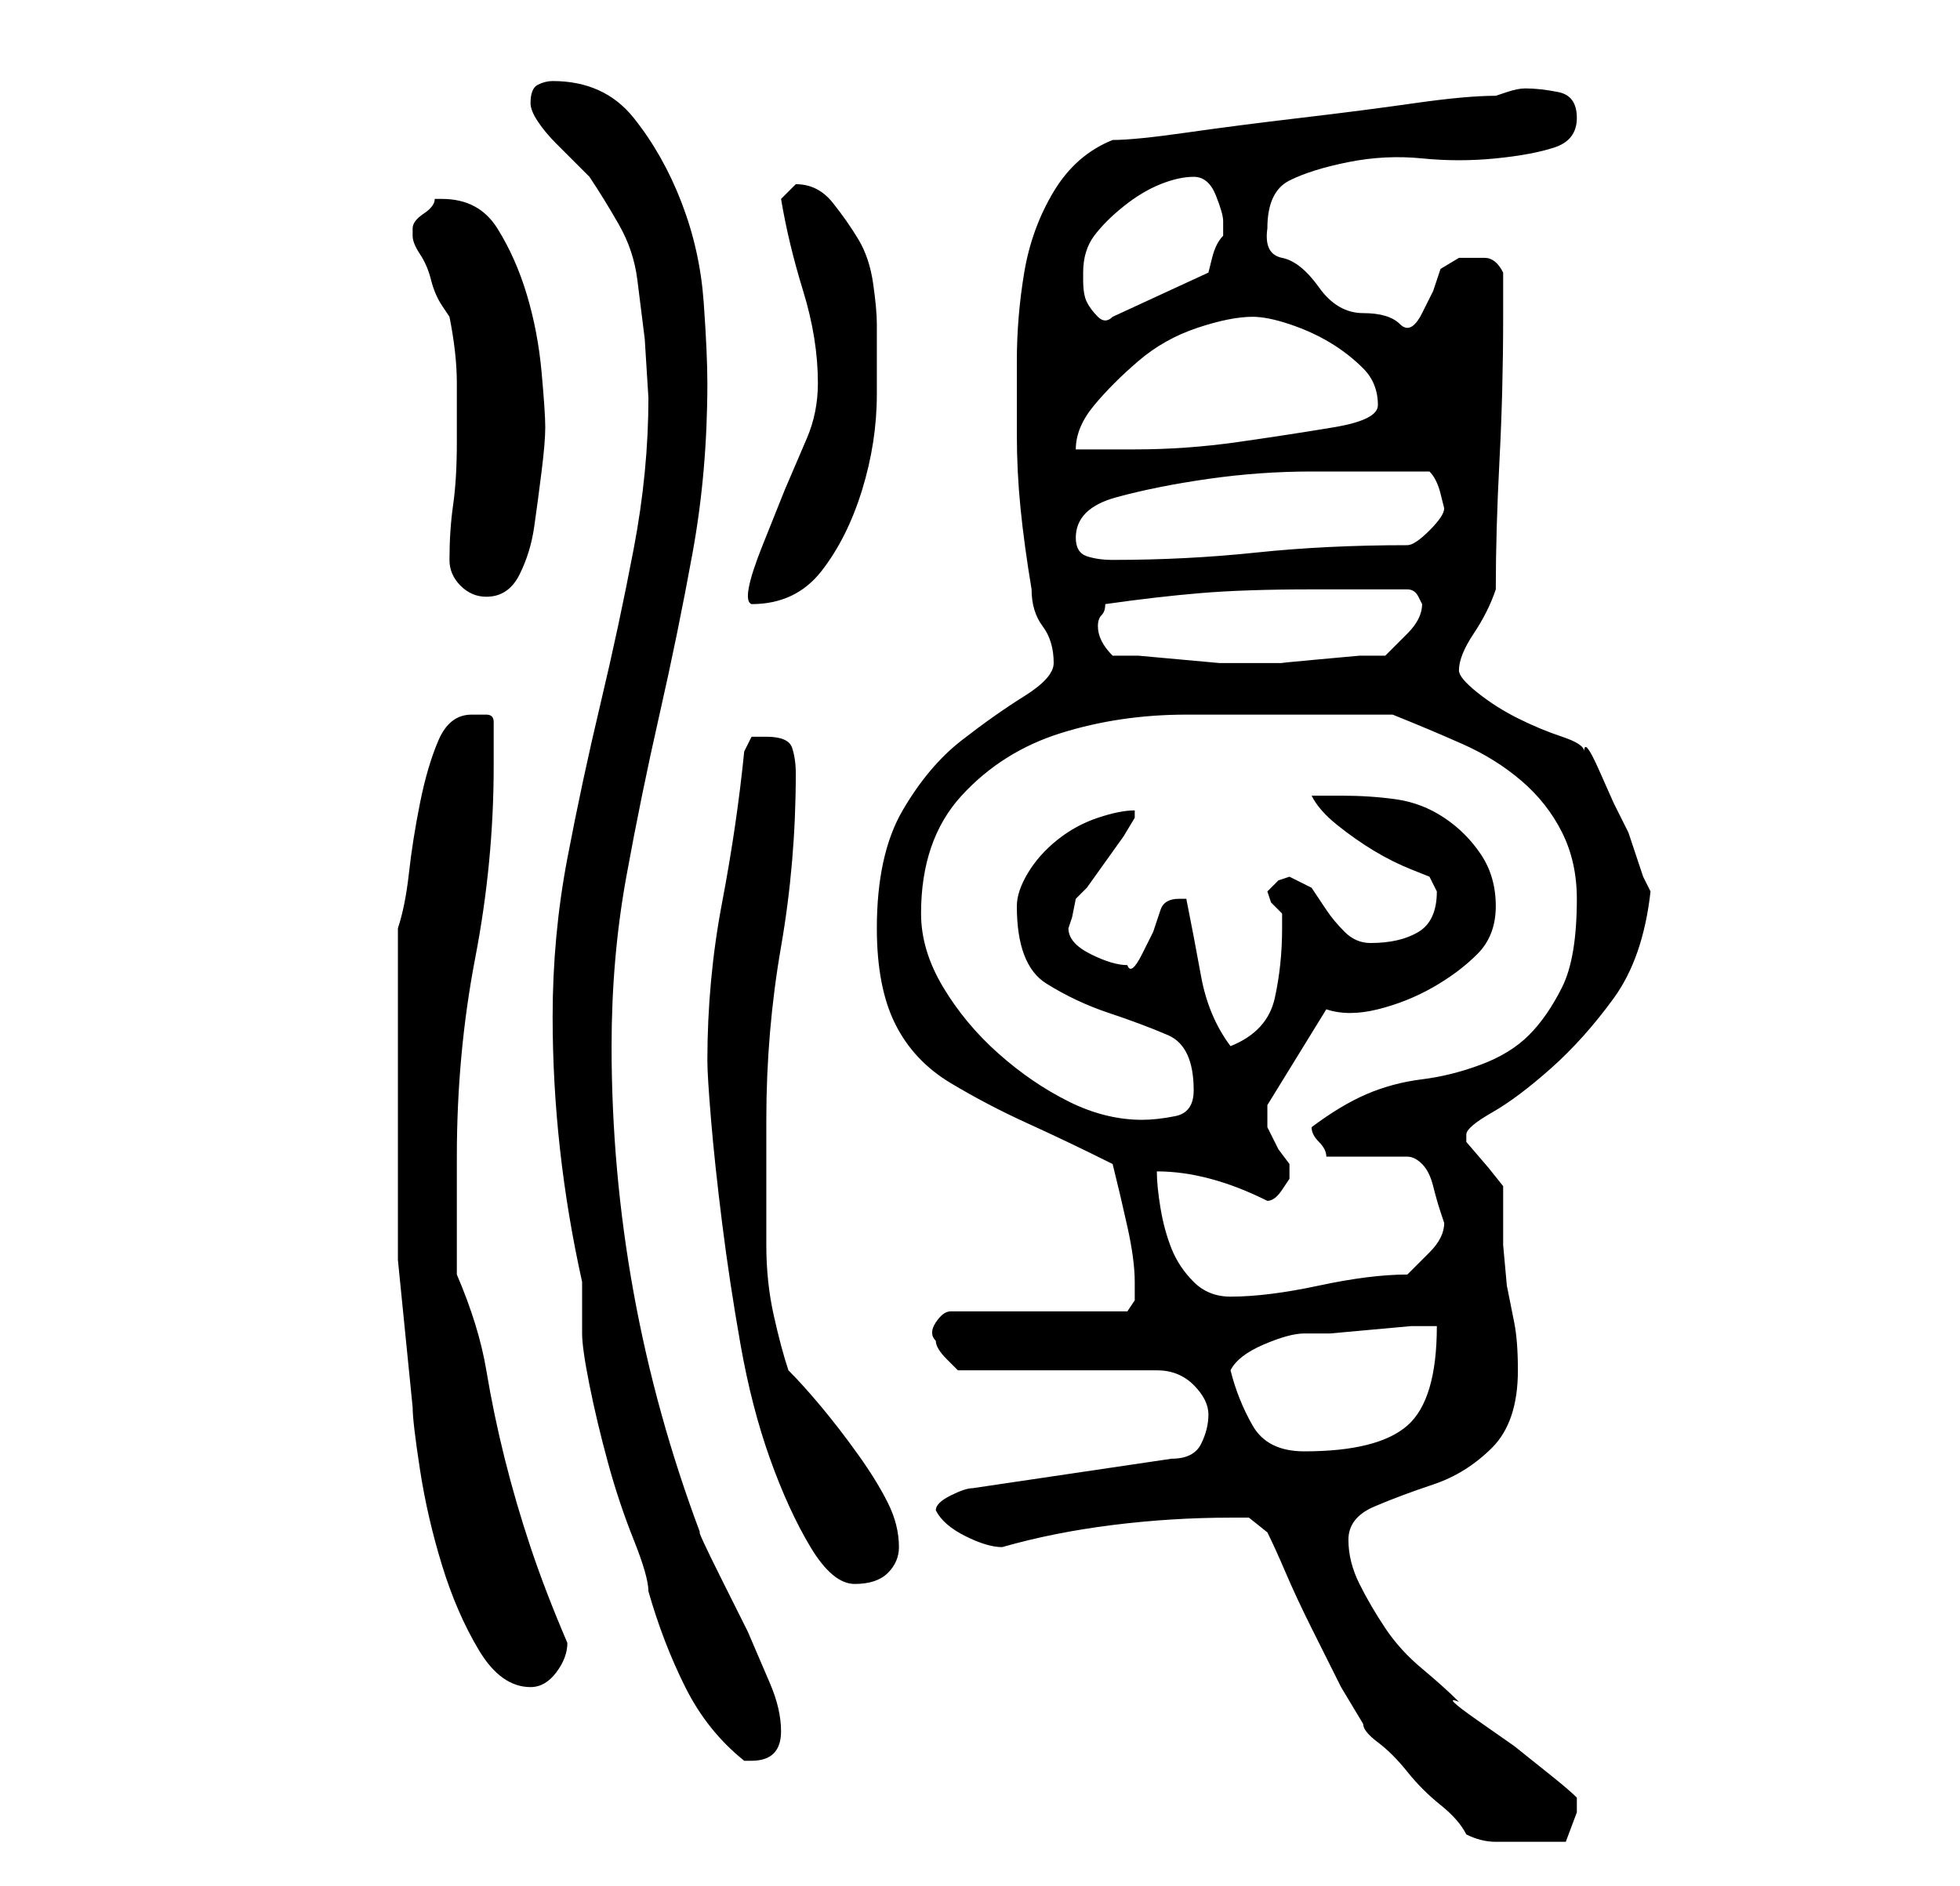 <?xml version="1.0" standalone="no"?>
<!DOCTYPE svg PUBLIC "-//W3C//DTD SVG 1.1//EN" "http://www.w3.org/Graphics/SVG/1.1/DTD/svg11.dtd" >
<svg xmlns="http://www.w3.org/2000/svg" xmlns:xlink="http://www.w3.org/1999/xlink" version="1.1" viewBox="-10 0 266 256">
   <path fill="currentColor"
d="M162 208q1 2 2.5 5.5t3.5 7.5l4 8t3 5q0 1 2 2.5t4 4t4.5 4.5t3.5 4q2 1 4 1h4h5.5t1.5 -4v-1v-1q-1 -1 -3.5 -3l-5 -4t-5 -3.5t-2.5 -2.5q-2 -2 -5 -4.5t-5 -5.5t-3.5 -6t-1.5 -6t3.5 -4.5t8 -3t8 -5t3.5 -10.5q0 -4 -0.5 -6.5l-1 -5t-0.5 -5.5v-8l-2 -2.5t-3 -3.5v-1
q0 -1 3.5 -3t8 -6t8.5 -9.5t5 -14.5l-1 -2t-1 -3t-1 -3l-2 -4t-2 -4.5t-2 -2.5q0 -1 -3 -2t-6 -2.5t-5.5 -3.5t-2.5 -3q0 -2 2 -5t3 -6q0 -8 0.5 -17.5t0.5 -19.5v-2.5v-3.5q-1 -2 -2.5 -2h-3.5t-2.5 1.5l-1 3t-1.5 3t-3 1.5t-5 -1.5t-6 -3.5t-5 -4t-2 -4q0 -5 3 -6.5
t8 -2.5t10 -0.5t10 0t8 -1.5t3 -4t-2.5 -3.5t-4.5 -0.5q-1 0 -2.5 0.5l-1.5 0.5q-4 0 -11 1t-15.5 2t-15.5 2t-10 1q-5 2 -8 7t-4 11t-1 12v10q0 5 0.5 10t1.5 11q0 3 1.5 5t1.5 5q0 2 -4 4.5t-8.5 6t-8 9.5t-3.5 16q0 8 2.5 13t7.5 8t10.5 5.5t11.5 5.5q1 4 2 8.5t1 7.5
v2.5t-1 1.5h-24q-1 0 -2 1.5t0 2.5q0 1 1.5 2.5l1.5 1.5h27q3 0 5 2t2 4t-1 4t-4 2l-27 4q-1 0 -3 1t-2 2q1 2 4 3.5t5 1.5q7 -2 15 -3t16 -1h2.5t2.5 2zM69 181q0 2 1 7t2.5 10.5t3.5 10.5t2 7q2 7 5 13t8 10h1q4 0 4 -4q0 -3 -1.5 -6.5l-3 -7t-3.5 -7t-3 -6.5
q-6 -16 -9 -32.5t-3 -33.5q0 -12 2 -23t4.5 -22t4.5 -22t2 -23q0 -4 -0.5 -11t-3 -13.5t-6.5 -11.5t-11 -5q-1 0 -2 0.5t-1 2.5q0 1 1 2.5t2.5 3l2.5 2.5l2 2q2 3 4 6.5t2.5 7.5l1 8t0.5 8q0 10 -2 20.5t-4.5 21t-4.5 21t-2 21.5q0 9 1 18t3 18v7zM44 150v21t2 20q0 2 1 8.5
t3 13t5 11.5t7 5q2 0 3.5 -2t1.5 -4v0q-3 -7 -5 -13t-3.5 -12t-2.5 -12t-4 -13v-3v-5.5v-4.5v-3q0 -14 2.5 -27t2.5 -26v-6q0 -1 -1 -1h-2q-3 0 -4.5 3.5t-2.5 8.5t-1.5 9.5t-1.5 7.5v5v7v7v5zM86 144q0 2 0.5 8t1.5 14t2.5 16.5t4 15.5t5.5 12t6 5t4.5 -1.5t1.5 -3.5
q0 -3 -1.5 -6t-4 -6.5t-5 -6.5t-4.5 -5q-1 -3 -2 -7.5t-1 -9.5v-9v-8q0 -12 2 -23.5t2 -23.5q0 -2 -0.5 -3.5t-3.5 -1.5h-2t-1 2q-1 10 -3 20.5t-2 21.5zM157 186q1 -2 4.5 -3.5t5.5 -1.5h3.5t5.5 -0.5t5.5 -0.5h3.5q0 10 -4 13.5t-14 3.5q-5 0 -7 -3.5t-3 -7.5zM147 159
q7 0 15 4q1 0 2 -1.5l1 -1.5v-1v-1l-1.5 -2t-1.5 -3v0v-1v-2l8 -13q3 1 7 0t7.5 -3t6 -4.5t2.5 -6.5t-2 -7t-5 -5t-6.5 -2.5t-7.5 -0.5h-1.5h-2.5q1 2 3.5 4t5 3.5t5 2.5l2.5 1l0.5 1l0.5 1q0 4 -2.5 5.5t-6.5 1.5q-2 0 -3.5 -1.5t-2.5 -3l-2 -3t-3 -1.5l-1.5 0.5t-1.5 1.5
l0.5 1.5t1.5 1.5v2q0 5 -1 9.5t-6 6.5q-3 -4 -4 -9.5t-2 -10.5h-1q-2 0 -2.5 1.5l-1 3t-1.5 3t-2 1.5q-2 0 -5 -1.5t-3 -3.5l0.5 -1.5t0.5 -2.5l1.5 -1.5t2.5 -3.5t2.5 -3.5t1.5 -2.5v-1q-2 0 -5 1t-5.5 3t-4 4.5t-1.5 4.5q0 8 4 10.5t8.5 4t8 3t3.5 7.5q0 3 -2.5 3.5
t-4.5 0.5q-5 0 -10 -2.5t-9.5 -6.5t-7.5 -9t-3 -10q0 -10 5.5 -16t13.5 -8.5t17 -2.5h17h2h3.5h3.5h2q5 2 9.5 4t8 5t5.5 7t2 9q0 8 -2 12t-4.5 6.5t-6.5 4t-8 2t-7.5 2t-7.5 4.5q0 1 1 2t1 2h11q1 0 2 1t1.5 3t1 3.5l0.5 1.5q0 2 -2 4l-3 3q-5 0 -12 1.5t-12 1.5
q-3 0 -5 -2t-3 -4.5t-1.5 -5.5t-0.5 -5zM141 89q-1 -1 -1.5 -2t-0.5 -2t0.5 -1.5t0.5 -1.5q7 -1 13 -1.5t15 -0.5h13q1 0 1.5 1l0.5 1q0 2 -2 4l-3 3h-3.5t-5.5 0.5t-5 0.5h-3h-1h-1h-3.5t-5.5 -0.5t-5.5 -0.5h-3.5zM51 76q0 2 1.5 3.5t3.5 1.5q3 0 4.5 -3t2 -6.5t1 -7.5
t0.5 -6t-0.5 -7.5t-2 -10.5t-4 -9t-7.5 -4h-1q0 1 -1.5 2t-1.5 2v0v1q0 1 1 2.5t1.5 3.5t1.5 3.5l1 1.5q1 5 1 9v8q0 5 -0.5 8.5t-0.5 7.5zM101 52q0 4 -1.5 7.5l-3 7t-3 7.5t-1.5 8q6 0 9.5 -4.5t5.5 -11t2 -13v-9.5q0 -2 -0.5 -5.5t-2 -6t-3.5 -5t-5 -2.5l-0.5 0.5
l-0.5 0.5l-0.5 0.5l-0.5 0.5q1 6 3 12.5t2 12.5zM136 73q0 -4 5.5 -5.5t12.5 -2.5t14 -1h9h7q1 1 1.5 3l0.5 2q0 1 -2 3t-3 2q-11 0 -20.5 1t-19.5 1q-2 0 -3.5 -0.5t-1.5 -2.5zM160 43q2 0 5 1t5.5 2.5t4.5 3.5t2 5q0 2 -6 3t-13 2t-14 1h-8q0 -3 2.5 -6t6 -6t8 -4.5
t7.5 -1.5zM137 37q0 -3 1.5 -5t4 -4t5 -3t4.5 -1t3 2.5t1 3.5v2q-1 1 -1.5 3l-0.5 2l-13 6q-1 1 -2 0t-1.5 -2t-0.5 -3v-1z" />
</svg>
